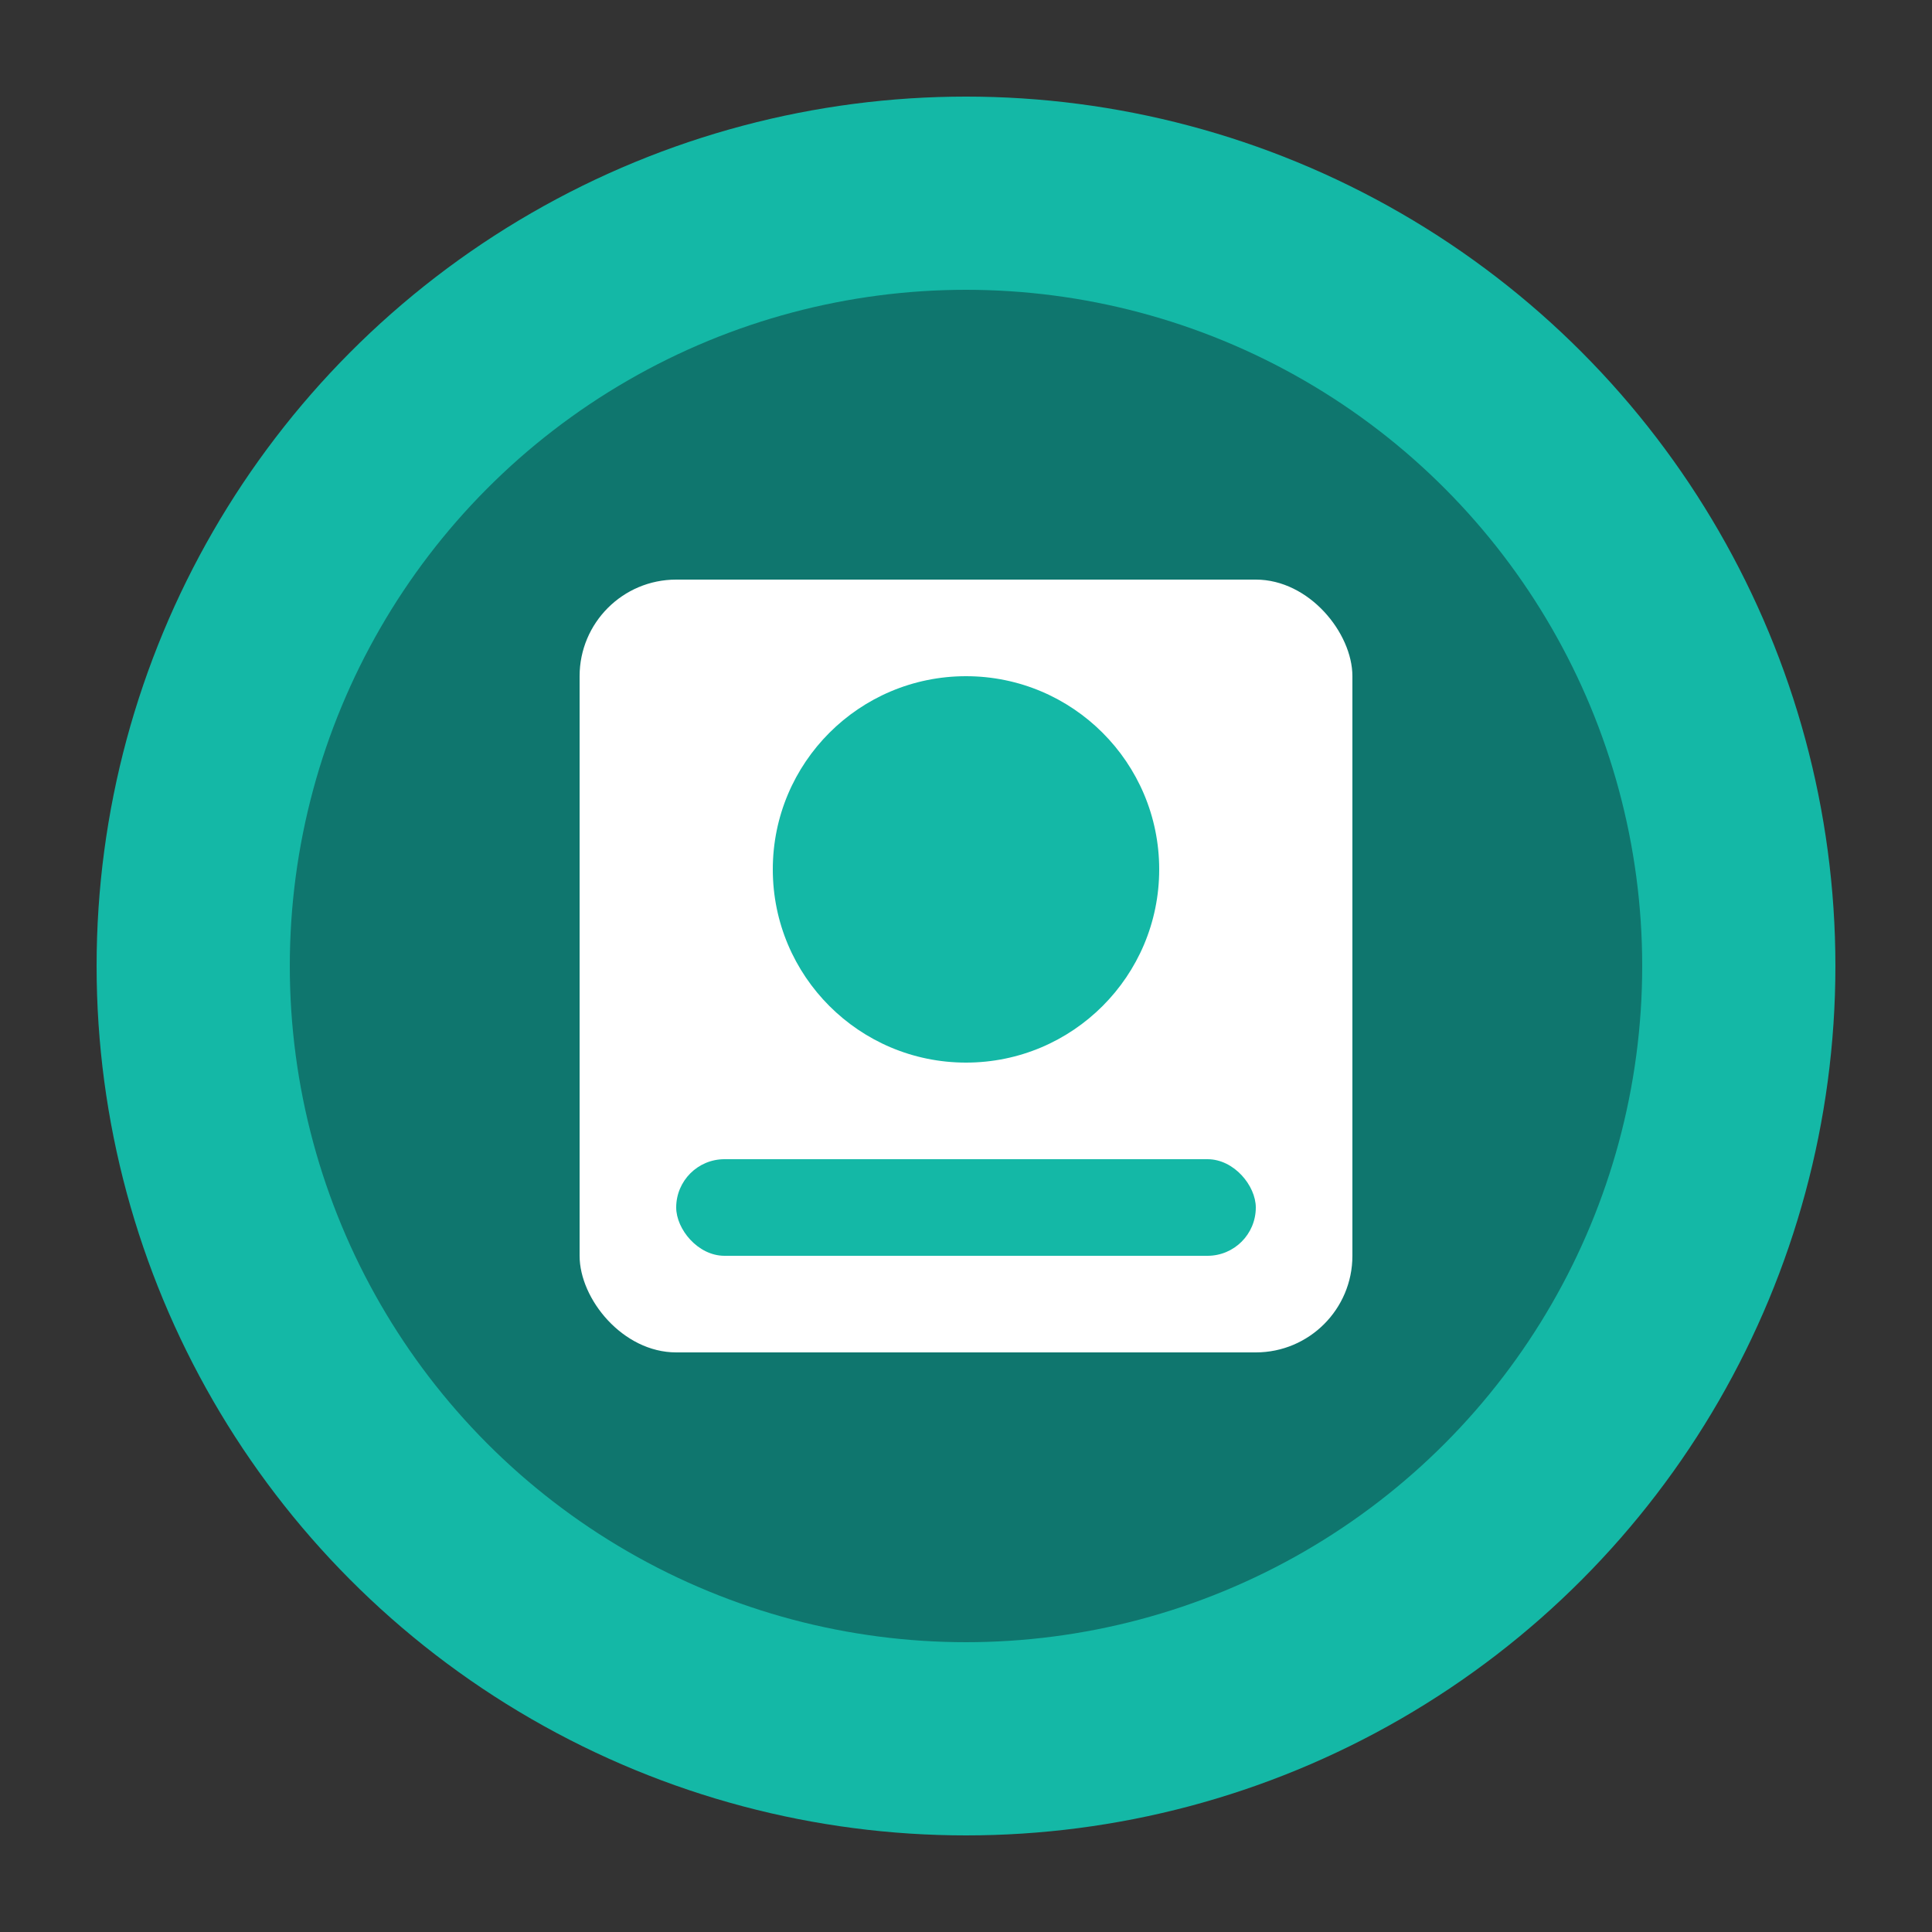 <svg width="100" height="100" viewBox="0 0 100 100" fill="none" xmlns="http://www.w3.org/2000/svg">
  <rect x="0" y="0" width="100" height="100" fill="#333333" stroke="none"/>
  <circle cx="50" cy="50" r="45" fill="#14B8A6" />
  <circle cx="50" cy="50" r="35" fill="#0F766E" />
  <rect x="30" y="30" width="40" height="40" rx="5" fill="white" />
  <circle cx="50" cy="45" r="10" fill="#14B8A6" />
  <rect x="35" y="60" width="30" height="5" rx="2.5" fill="#14B8A6" />
</svg>